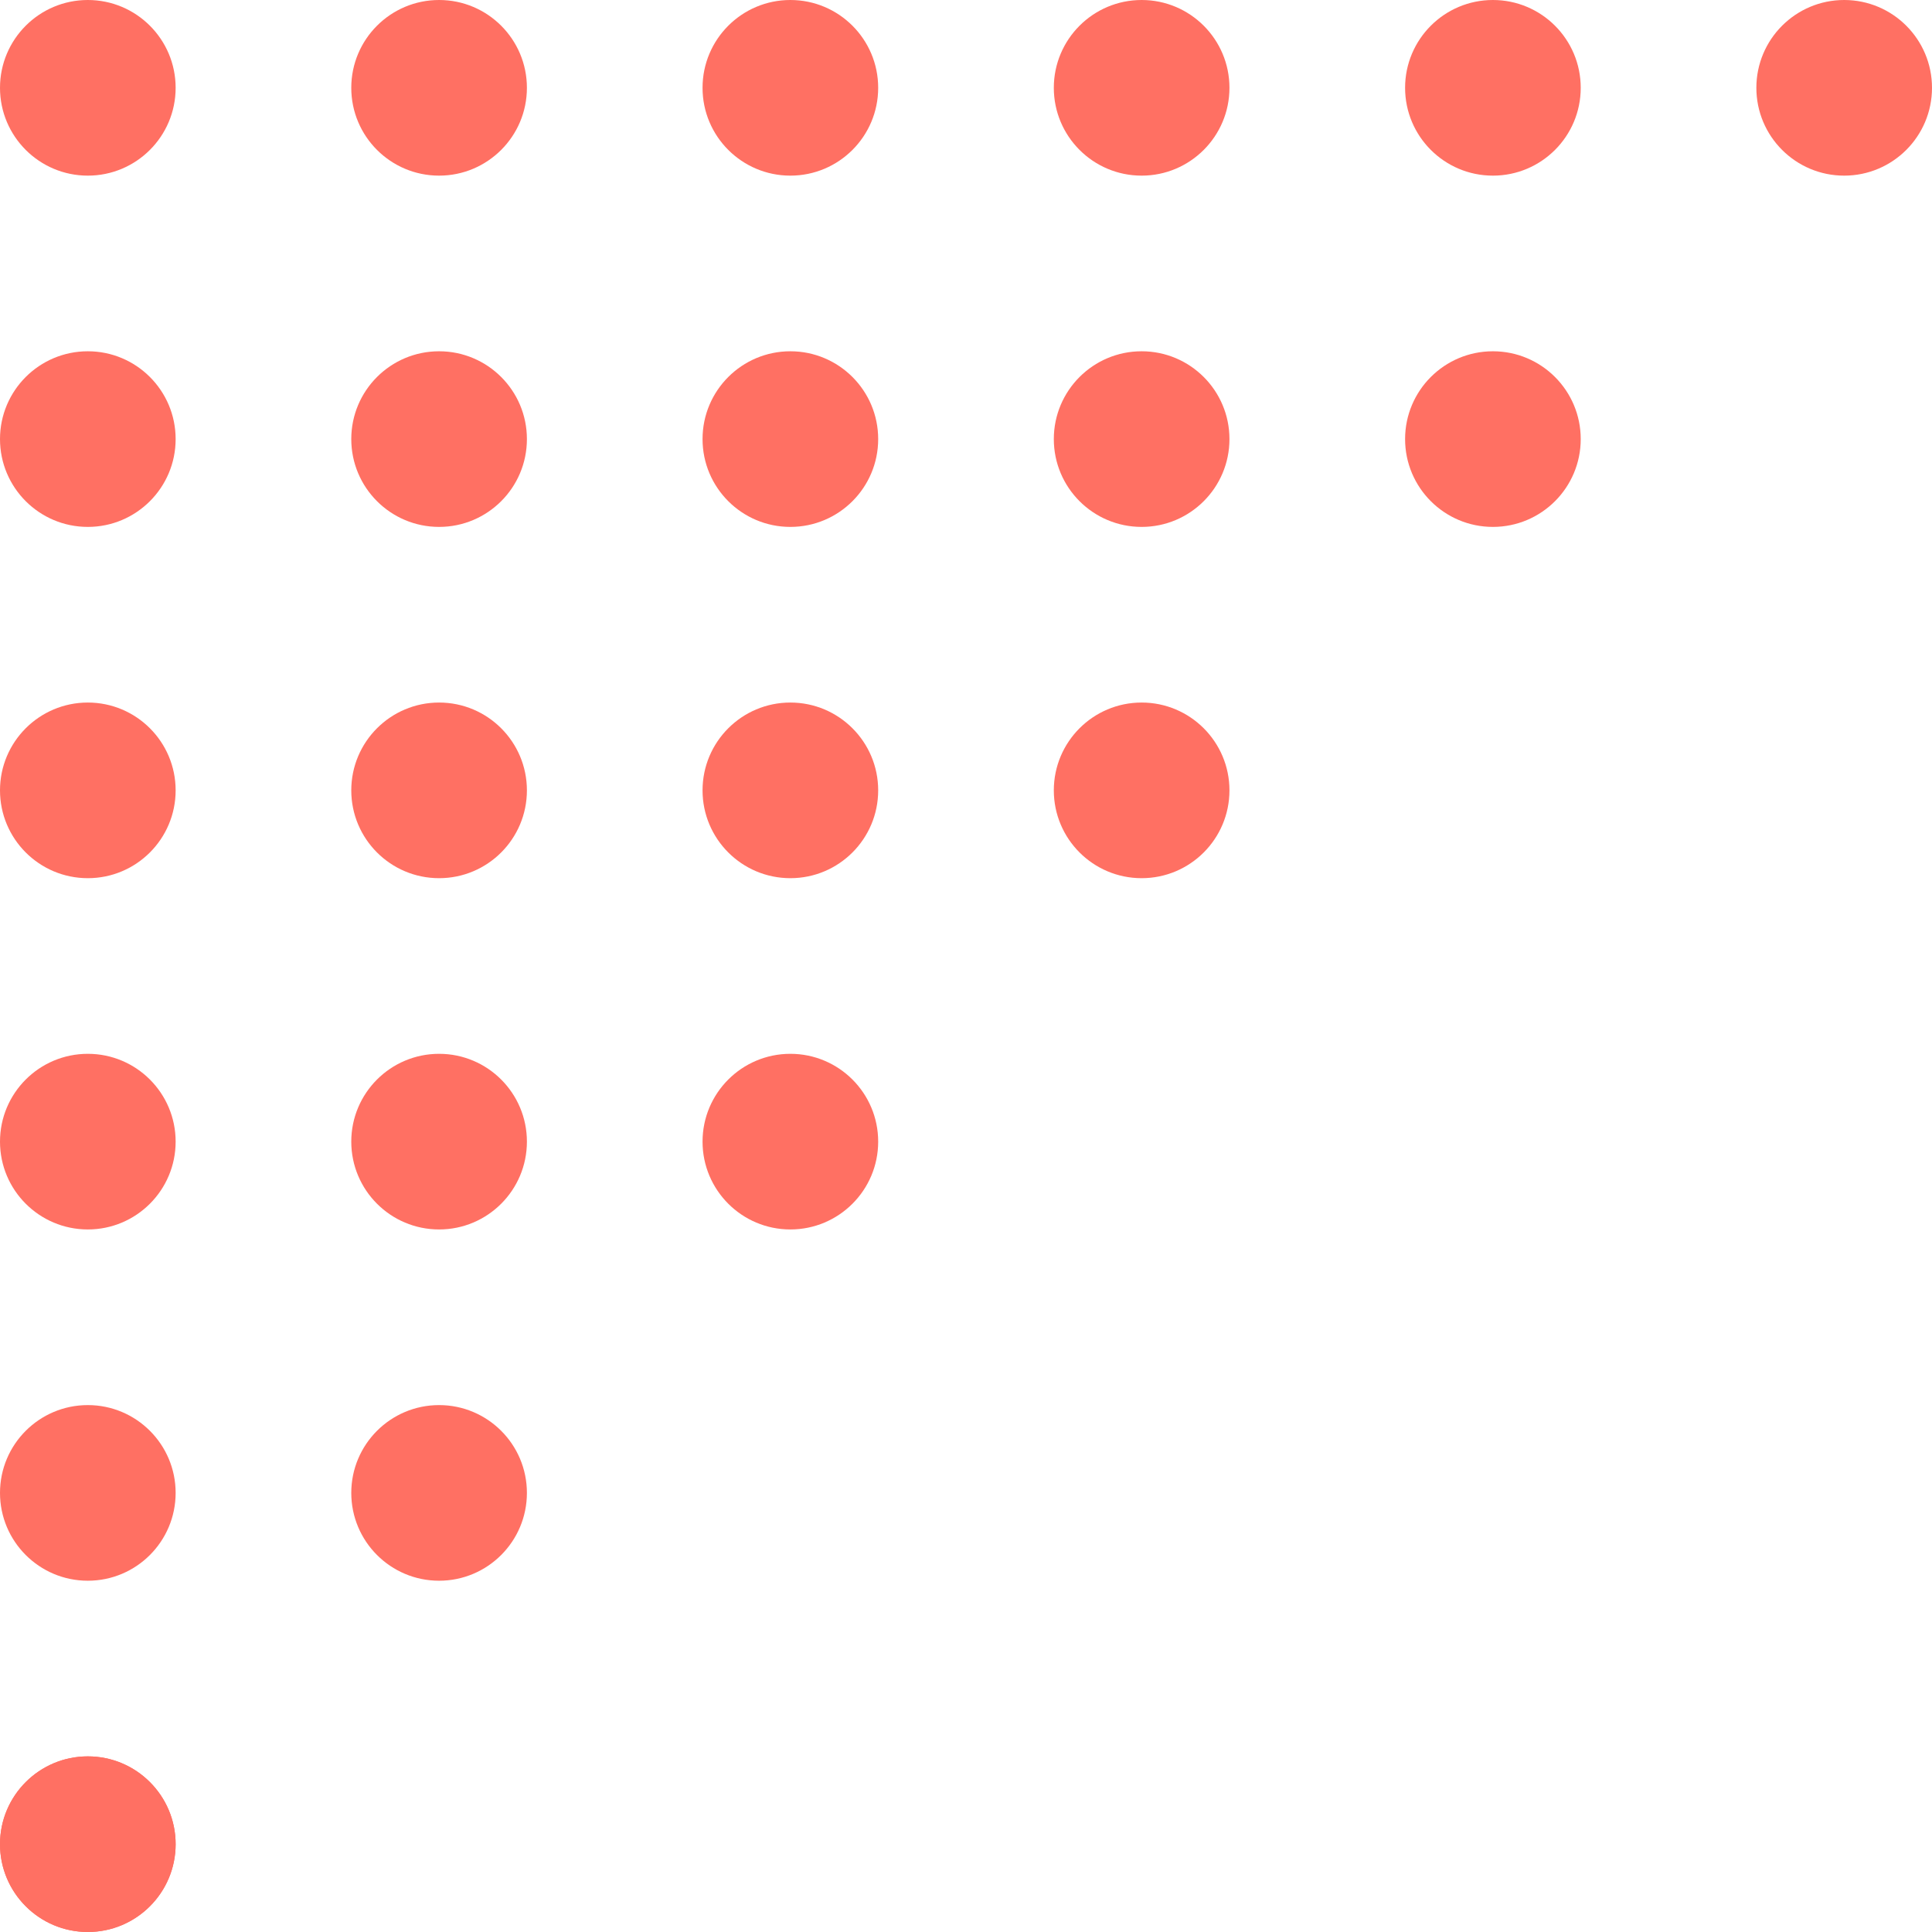 <svg xmlns="http://www.w3.org/2000/svg" width="44" height="44" viewBox="0 0 44 44">
    <g fill="#FF7063" fill-rule="evenodd">
        <circle cx="42" cy="2" r="2" transform="rotate(180 42 2)"/>
        <circle cx="34" cy="2" r="2" transform="rotate(180 34 2)"/>
        <circle cx="26" cy="10" r="2" transform="rotate(180 26 10)"/>
        <circle cx="26" cy="18" r="2" transform="rotate(180 26 18)"/>
        <circle cx="18" cy="26" r="2" transform="rotate(180 18 26)"/>
        <circle cx="10" cy="34" r="2" transform="rotate(180 10 34)"/>
        <circle cx="2" cy="42" r="2" transform="rotate(180 2 42)"/>
        <circle cx="2" cy="42" r="2" transform="rotate(180 2 42)"/>
        <circle cx="2" cy="34" r="2" transform="rotate(180 2 34)"/>
        <circle cx="10" cy="26" r="2" transform="rotate(180 10 26)"/>
        <circle cx="34" cy="10" r="2" transform="rotate(180 34 10)"/>
        <circle cx="26" cy="2" r="2" transform="rotate(180 26 2)"/>
        <circle cx="18" cy="2" r="2" transform="rotate(180 18 2)"/>
        <circle cx="18" cy="10" r="2" transform="rotate(180 18 10)"/>
        <circle cx="18" cy="18" r="2" transform="rotate(180 18 18)"/>
        <circle cx="10" cy="18" r="2" transform="rotate(180 10 18)"/>
        <circle cx="10" cy="10" r="2" transform="rotate(180 10 10)"/>
        <circle cx="10" cy="2" r="2" transform="rotate(180 10 2)"/>
        <circle cx="2" cy="2" r="2" transform="rotate(180 2 2)"/>
        <circle cx="2" cy="10" r="2" transform="rotate(180 2 10)"/>
        <circle cx="2" cy="18" r="2" transform="rotate(180 2 18)"/>
        <circle cx="2" cy="26" r="2" transform="rotate(180 2 26)"/>
    </g>
</svg>
